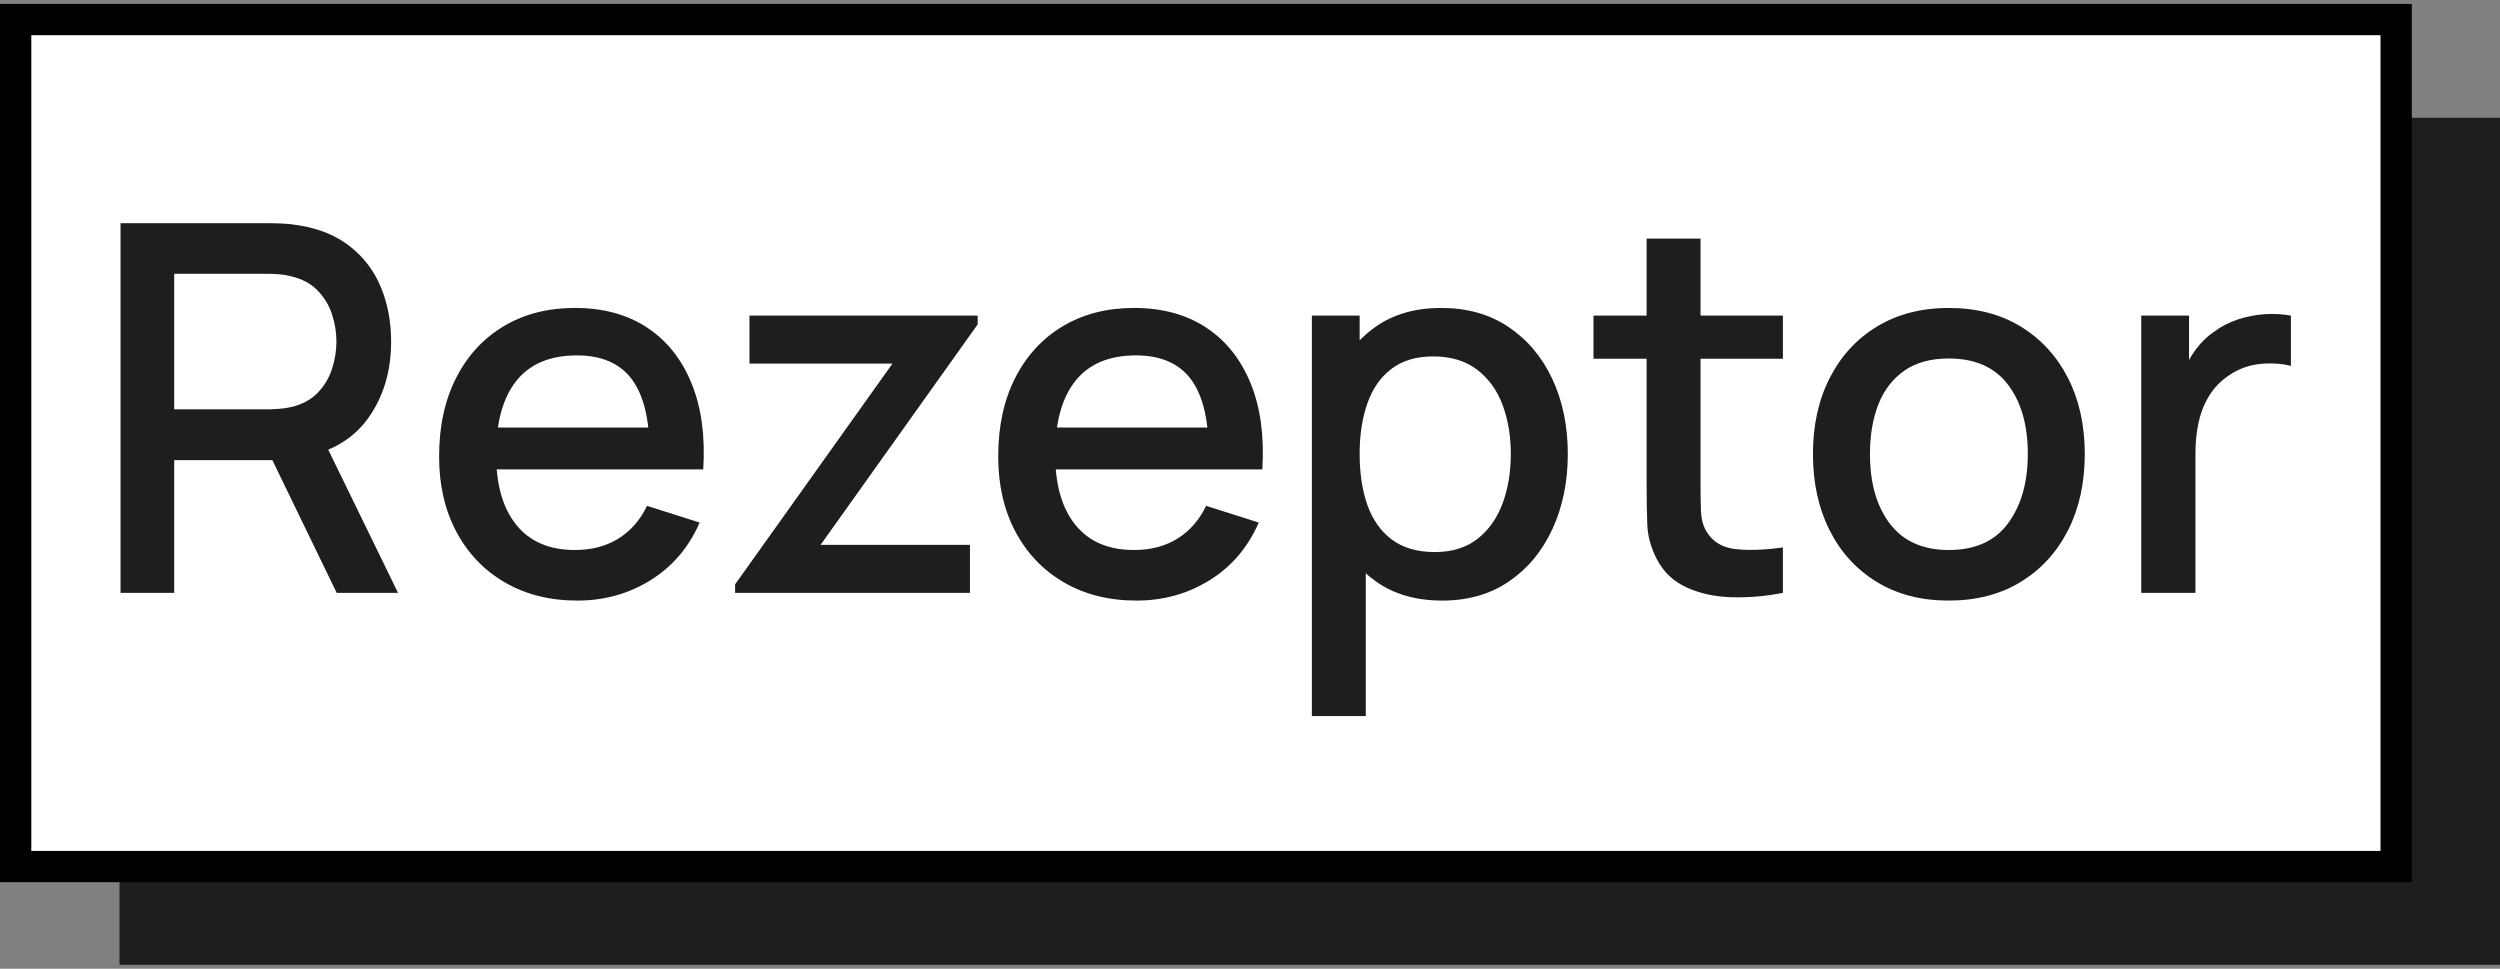 <svg width="560" height="217" viewBox="0 0 560 217" fill="none" xmlns="http://www.w3.org/2000/svg">
<rect x="0" y="0" width="560" height="217" fill="#808080" stroke="none"/>
<path d="M560.001 26.383H26.768V216.108H560.001V26.383Z" fill="#1E1E1E"/>
<path d="M536.741 4.383H3.508V194.108H536.741V4.383Z" fill="white" stroke="black" stroke-width="7.003"/>
<path d="M27 132.8V50H60.47C61.277 50 62.273 50.03 63.46 50.09C64.647 50.143 65.777 50.267 66.85 50.46C71.45 51.187 75.293 52.76 78.38 55.18C81.467 57.593 83.777 60.64 85.31 64.32C86.843 68 87.61 72.063 87.61 76.51C87.61 83.103 85.923 88.787 82.55 93.56C79.177 98.333 74.117 101.313 67.37 102.5L62.48 103.07H39.02V132.8H27ZM75.42 132.8L59.09 99.11L71.22 96L89.16 132.8H75.42ZM39.02 91.69H60.01C60.777 91.69 61.63 91.65 62.57 91.57C63.51 91.497 64.4 91.363 65.24 91.17C67.693 90.597 69.667 89.533 71.16 87.98C72.66 86.427 73.733 84.633 74.38 82.6C75.033 80.573 75.36 78.543 75.36 76.51C75.36 74.477 75.033 72.453 74.38 70.44C73.733 68.427 72.66 66.643 71.16 65.09C69.667 63.543 67.693 62.48 65.24 61.9C64.4 61.673 63.51 61.52 62.57 61.44C61.63 61.367 60.777 61.33 60.01 61.33H39.02V91.69Z" fill="#1E1E1E"/>
<path d="M129.35 134.53C123.183 134.53 117.77 133.177 113.11 130.47C108.45 127.77 104.827 123.993 102.24 119.14C99.653 114.293 98.36 108.67 98.36 102.27C98.36 95.483 99.637 89.6 102.19 84.62C104.737 79.633 108.29 75.78 112.85 73.06C117.41 70.34 122.72 68.98 128.78 68.98C135.107 68.98 140.493 70.443 144.94 73.37C149.387 76.303 152.71 80.473 154.91 85.88C157.117 91.287 157.99 97.707 157.53 105.14H145.51V100.77C145.437 93.563 144.067 88.237 141.4 84.79C138.733 81.337 134.68 79.61 129.24 79.61C123.22 79.61 118.697 81.51 115.67 85.31C112.643 89.103 111.13 94.583 111.13 101.75C111.13 108.577 112.643 113.857 115.67 117.59C118.697 121.33 123.067 123.2 128.78 123.2C132.533 123.2 135.783 122.347 138.53 120.64C141.27 118.933 143.407 116.49 144.94 113.31L156.72 117.05C154.307 122.603 150.647 126.903 145.74 129.95C140.833 133.003 135.37 134.53 129.35 134.53ZM107.22 105.14V95.77H151.55V105.14H107.22Z" fill="#1E1E1E"/>
<path d="M164.66 132.8V130.9L199.91 81.45H167.88V70.7H219V72.66L183.81 122.05H217.27V132.8H164.66Z" fill="#1E1E1E"/>
<path d="M254.59 134.53C248.417 134.53 243.003 133.177 238.35 130.47C233.69 127.77 230.067 123.993 227.48 119.14C224.893 114.293 223.6 108.67 223.6 102.27C223.6 95.483 224.873 89.6 227.42 84.62C229.967 79.633 233.523 75.78 238.09 73.06C242.65 70.34 247.957 68.98 254.01 68.98C260.337 68.98 265.723 70.443 270.17 73.37C274.617 76.303 277.943 80.473 280.15 85.88C282.35 91.287 283.22 97.707 282.76 105.14H270.75V100.77C270.67 93.563 269.3 88.237 266.64 84.79C263.973 81.337 259.917 79.61 254.47 79.61C248.457 79.61 243.933 81.51 240.9 85.31C237.873 89.103 236.36 94.583 236.36 101.75C236.36 108.577 237.873 113.857 240.9 117.59C243.933 121.33 248.303 123.2 254.01 123.2C257.77 123.2 261.02 122.347 263.76 120.64C266.5 118.933 268.637 116.49 270.17 113.31L281.96 117.05C279.547 122.603 275.887 126.903 270.98 129.95C266.073 133.003 260.61 134.53 254.59 134.53ZM232.45 105.14V95.77H276.78V105.14H232.45Z" fill="#1E1E1E"/>
<path d="M323.07 134.53C317.13 134.53 312.147 133.08 308.12 130.18C304.093 127.287 301.047 123.37 298.98 118.43C296.907 113.483 295.87 107.903 295.87 101.69C295.87 95.483 296.897 89.907 298.95 84.96C301.003 80.013 304.033 76.113 308.04 73.26C312.04 70.407 316.973 68.98 322.84 68.98C328.667 68.98 333.7 70.407 337.94 73.26C342.173 76.113 345.44 80.003 347.74 84.93C350.04 89.857 351.19 95.443 351.19 101.69C351.19 107.903 350.05 113.49 347.77 118.45C345.49 123.417 342.25 127.337 338.05 130.21C333.85 133.09 328.857 134.53 323.07 134.53ZM293.86 160.4V70.7H304.56V115.38H305.94V160.4H293.86ZM321.4 123.66C325.233 123.66 328.407 122.683 330.92 120.73C333.433 118.77 335.313 116.133 336.56 112.82C337.8 109.507 338.42 105.797 338.42 101.69C338.42 97.63 337.8 93.95 336.56 90.65C335.313 87.357 333.403 84.733 330.83 82.78C328.263 80.82 324.987 79.84 321 79.84C317.247 79.84 314.153 80.76 311.72 82.6C309.28 84.44 307.477 87.01 306.31 90.31C305.143 93.603 304.56 97.397 304.56 101.69C304.56 105.983 305.133 109.78 306.28 113.08C307.433 116.373 309.253 118.96 311.74 120.84C314.233 122.72 317.453 123.66 321.4 123.66Z" fill="#1E1E1E"/>
<path d="M399.37 132.8C395.463 133.567 391.63 133.893 387.87 133.78C384.117 133.667 380.763 132.937 377.81 131.59C374.857 130.25 372.633 128.143 371.14 125.27C369.8 122.703 369.083 120.087 368.99 117.42C368.89 114.753 368.84 111.733 368.84 108.36V53.45H380.92V107.79C380.92 110.283 380.947 112.45 381 114.29C381.06 116.13 381.453 117.68 382.18 118.94C383.56 121.32 385.757 122.673 388.77 123C391.777 123.327 395.31 123.2 399.37 122.62V132.8ZM356.94 80.36V70.7H399.37V80.36H356.94Z" fill="#1E1E1E"/>
<path d="M436.52 134.53C430.307 134.53 424.92 133.13 420.36 130.33C415.8 127.53 412.283 123.667 409.81 118.74C407.337 113.813 406.1 108.13 406.1 101.69C406.1 95.217 407.367 89.517 409.9 84.59C412.427 79.663 415.97 75.83 420.53 73.09C425.097 70.35 430.427 68.98 436.52 68.98C442.727 68.98 448.113 70.377 452.68 73.17C457.24 75.97 460.767 79.823 463.26 84.73C465.747 89.637 466.99 95.29 466.99 101.69C466.99 108.17 465.737 113.873 463.23 118.8C460.717 123.727 457.18 127.58 452.62 130.36C448.06 133.14 442.693 134.53 436.52 134.53ZM436.52 123.2C442.46 123.2 446.897 121.197 449.83 117.19C452.763 113.183 454.23 108.017 454.23 101.69C454.23 95.217 452.743 90.033 449.77 86.14C446.803 82.247 442.387 80.3 436.52 80.3C432.493 80.3 429.177 81.21 426.57 83.03C423.963 84.857 422.027 87.37 420.76 90.57C419.5 93.77 418.87 97.477 418.87 101.69C418.87 108.21 420.363 113.423 423.35 117.33C426.343 121.243 430.733 123.2 436.52 123.2Z" fill="#1E1E1E"/>
<path d="M479.64 132.8V70.7H490.34V85.77L488.84 83.81C489.607 81.817 490.603 79.987 491.83 78.32C493.057 76.653 494.477 75.283 496.09 74.21C497.663 73.057 499.417 72.163 501.35 71.53C503.283 70.903 505.267 70.52 507.3 70.38C509.333 70.247 511.29 70.353 513.17 70.7V81.97C511.137 81.437 508.883 81.283 506.41 81.51C503.937 81.743 501.667 82.53 499.6 83.87C497.64 85.137 496.097 86.67 494.97 88.47C493.837 90.27 493.02 92.273 492.52 94.48C492.027 96.68 491.78 99.007 491.78 101.46V132.8H479.64Z" fill="#1E1E1E"/>
</svg>
